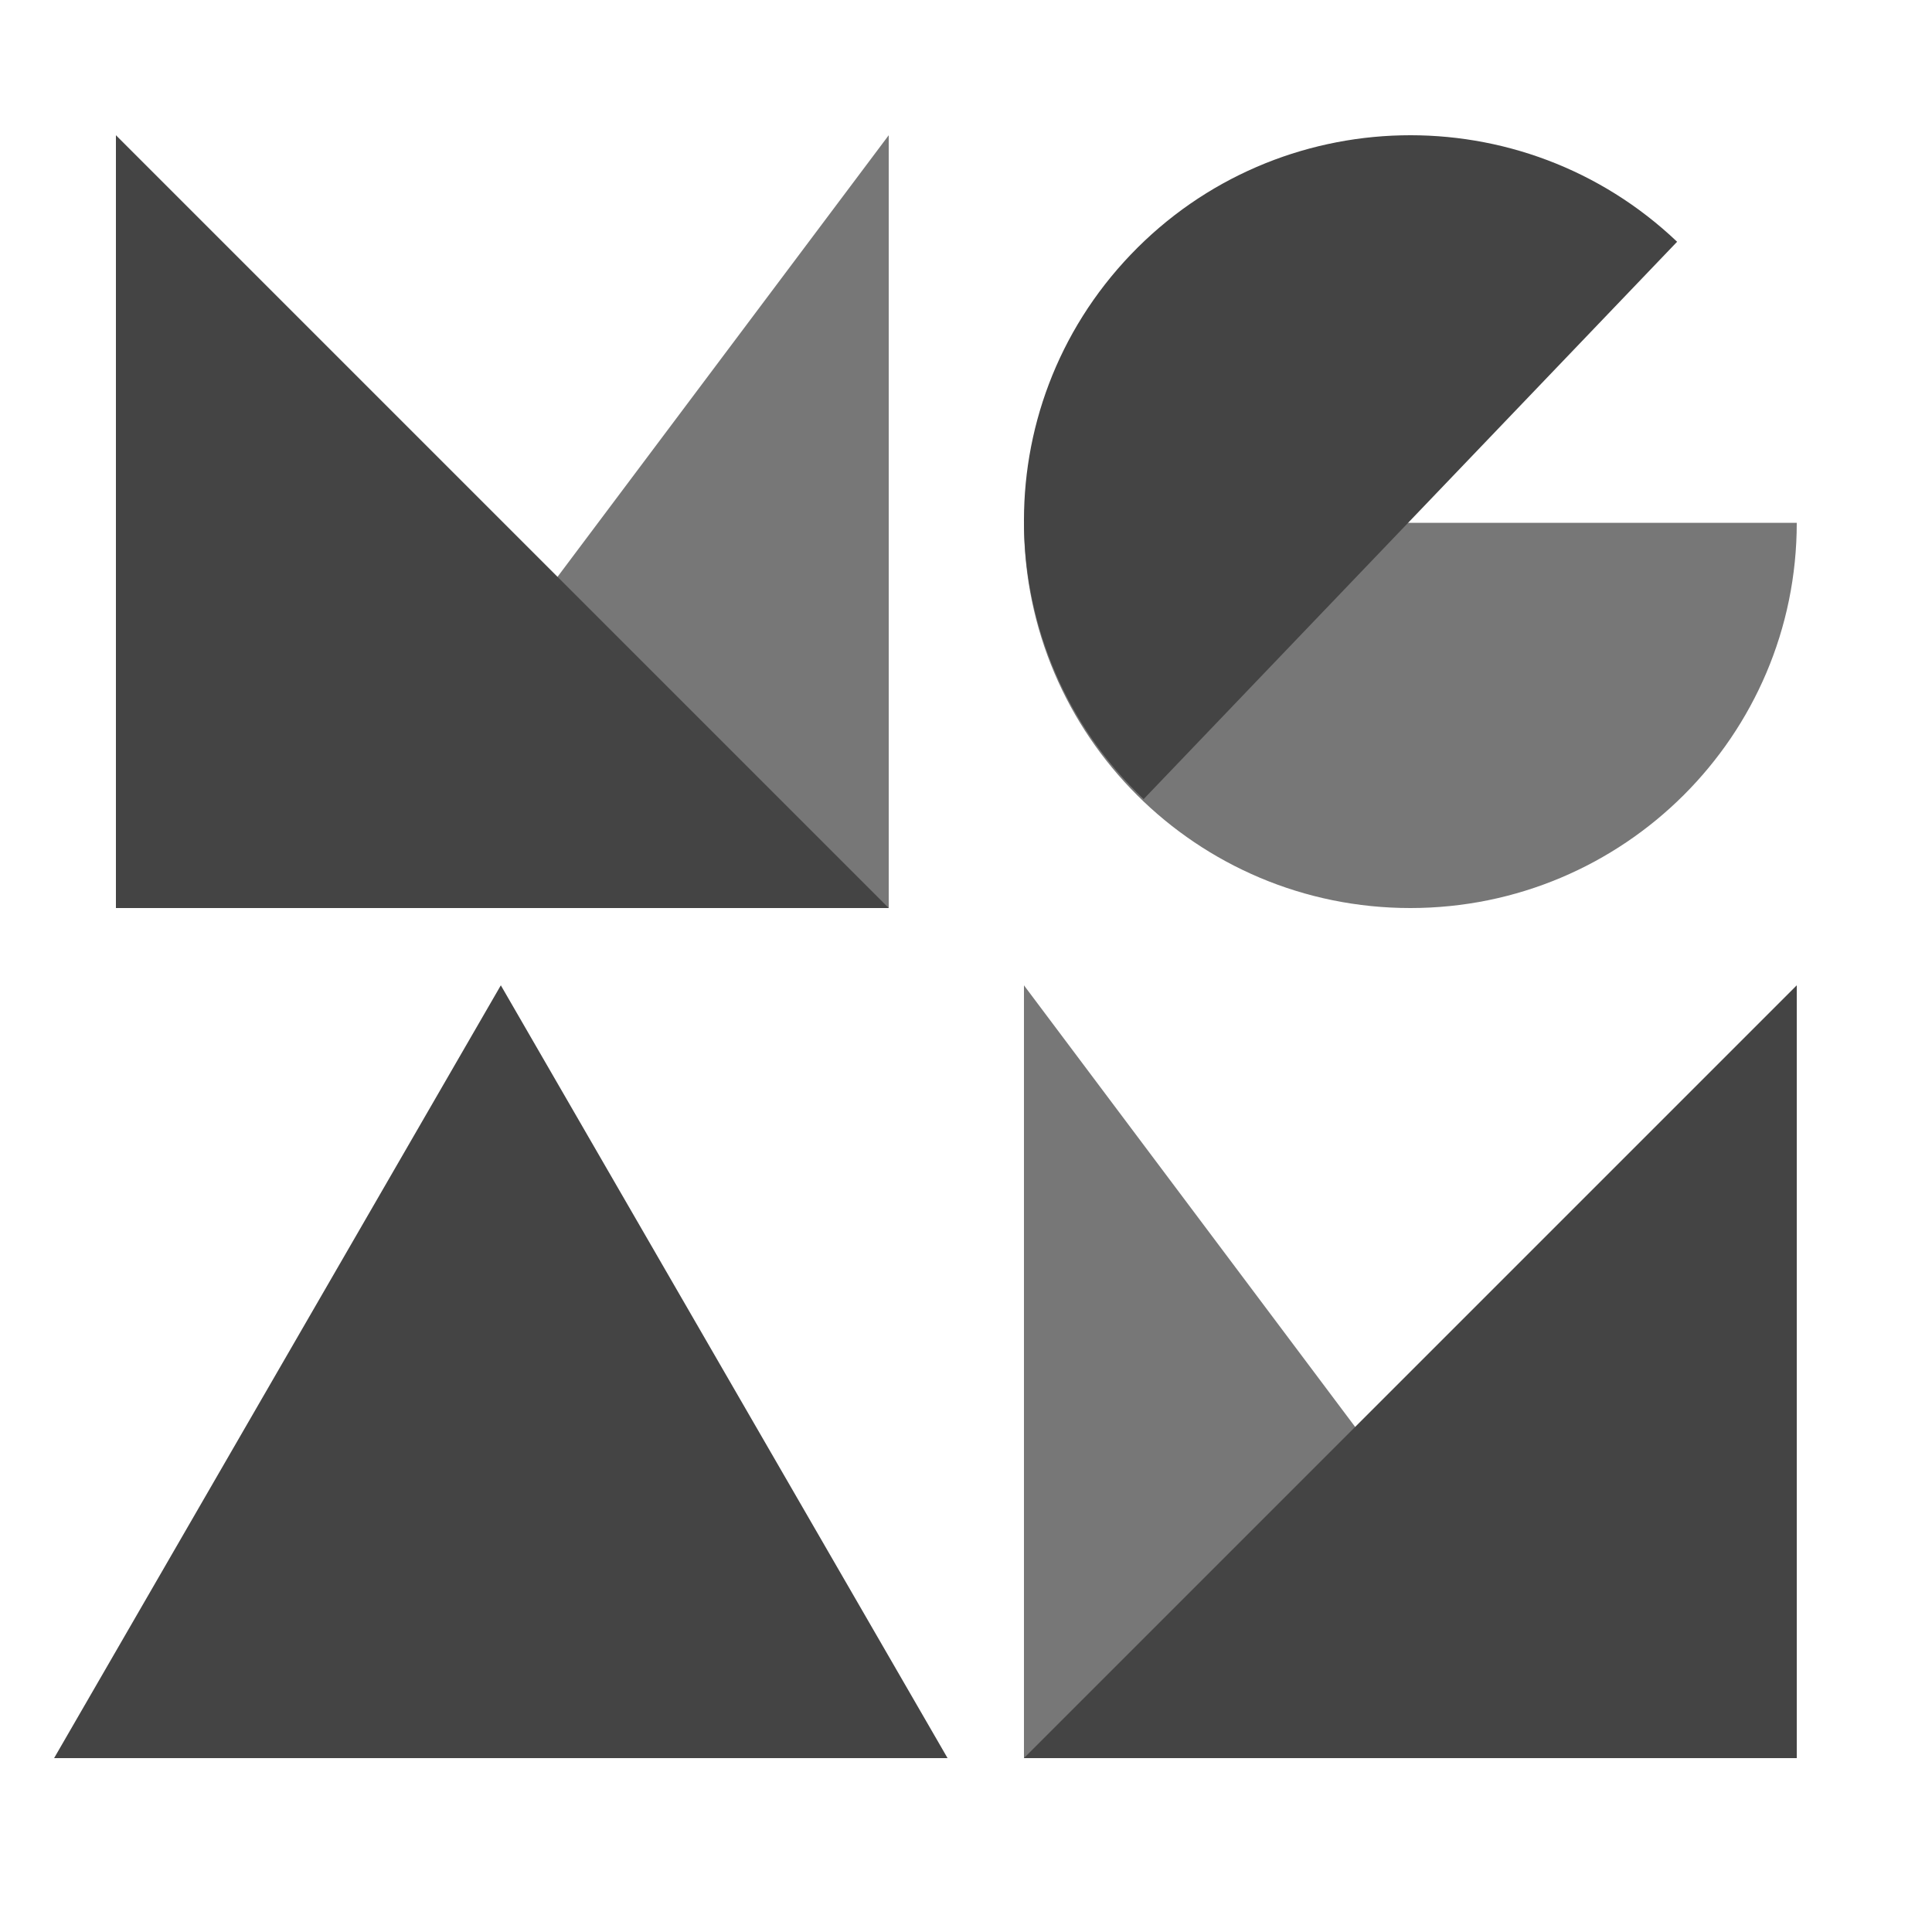 <svg width="500" height="500" viewBox="0 0 500 500" fill="none" xmlns="http://www.w3.org/2000/svg">
<path d="M230 235H80L230 35V235Z" fill="#777777"/>
<path d="M30 235H230L30 35V235Z" fill="#444444"/>
<path d="M265 455H415L265 255V455Z" fill="#777777"/>
<path d="M465 455H265L465 255V455Z" fill="#444444"/>
<path d="M465 135.308C465 190.366 420.228 235 365 235C309.772 235 265 190.366 265 135.308L465 135.308Z" fill="#777777"/>
<path d="M434.034 62.566C394.077 24.557 330.778 26.037 292.652 65.871C254.525 105.705 256.009 168.809 295.966 206.818L434.034 62.566Z" fill="#444444"/>
<path d="M129.614 255L245.229 455H14L129.614 255Z" fill="#444444"/>
</svg>
